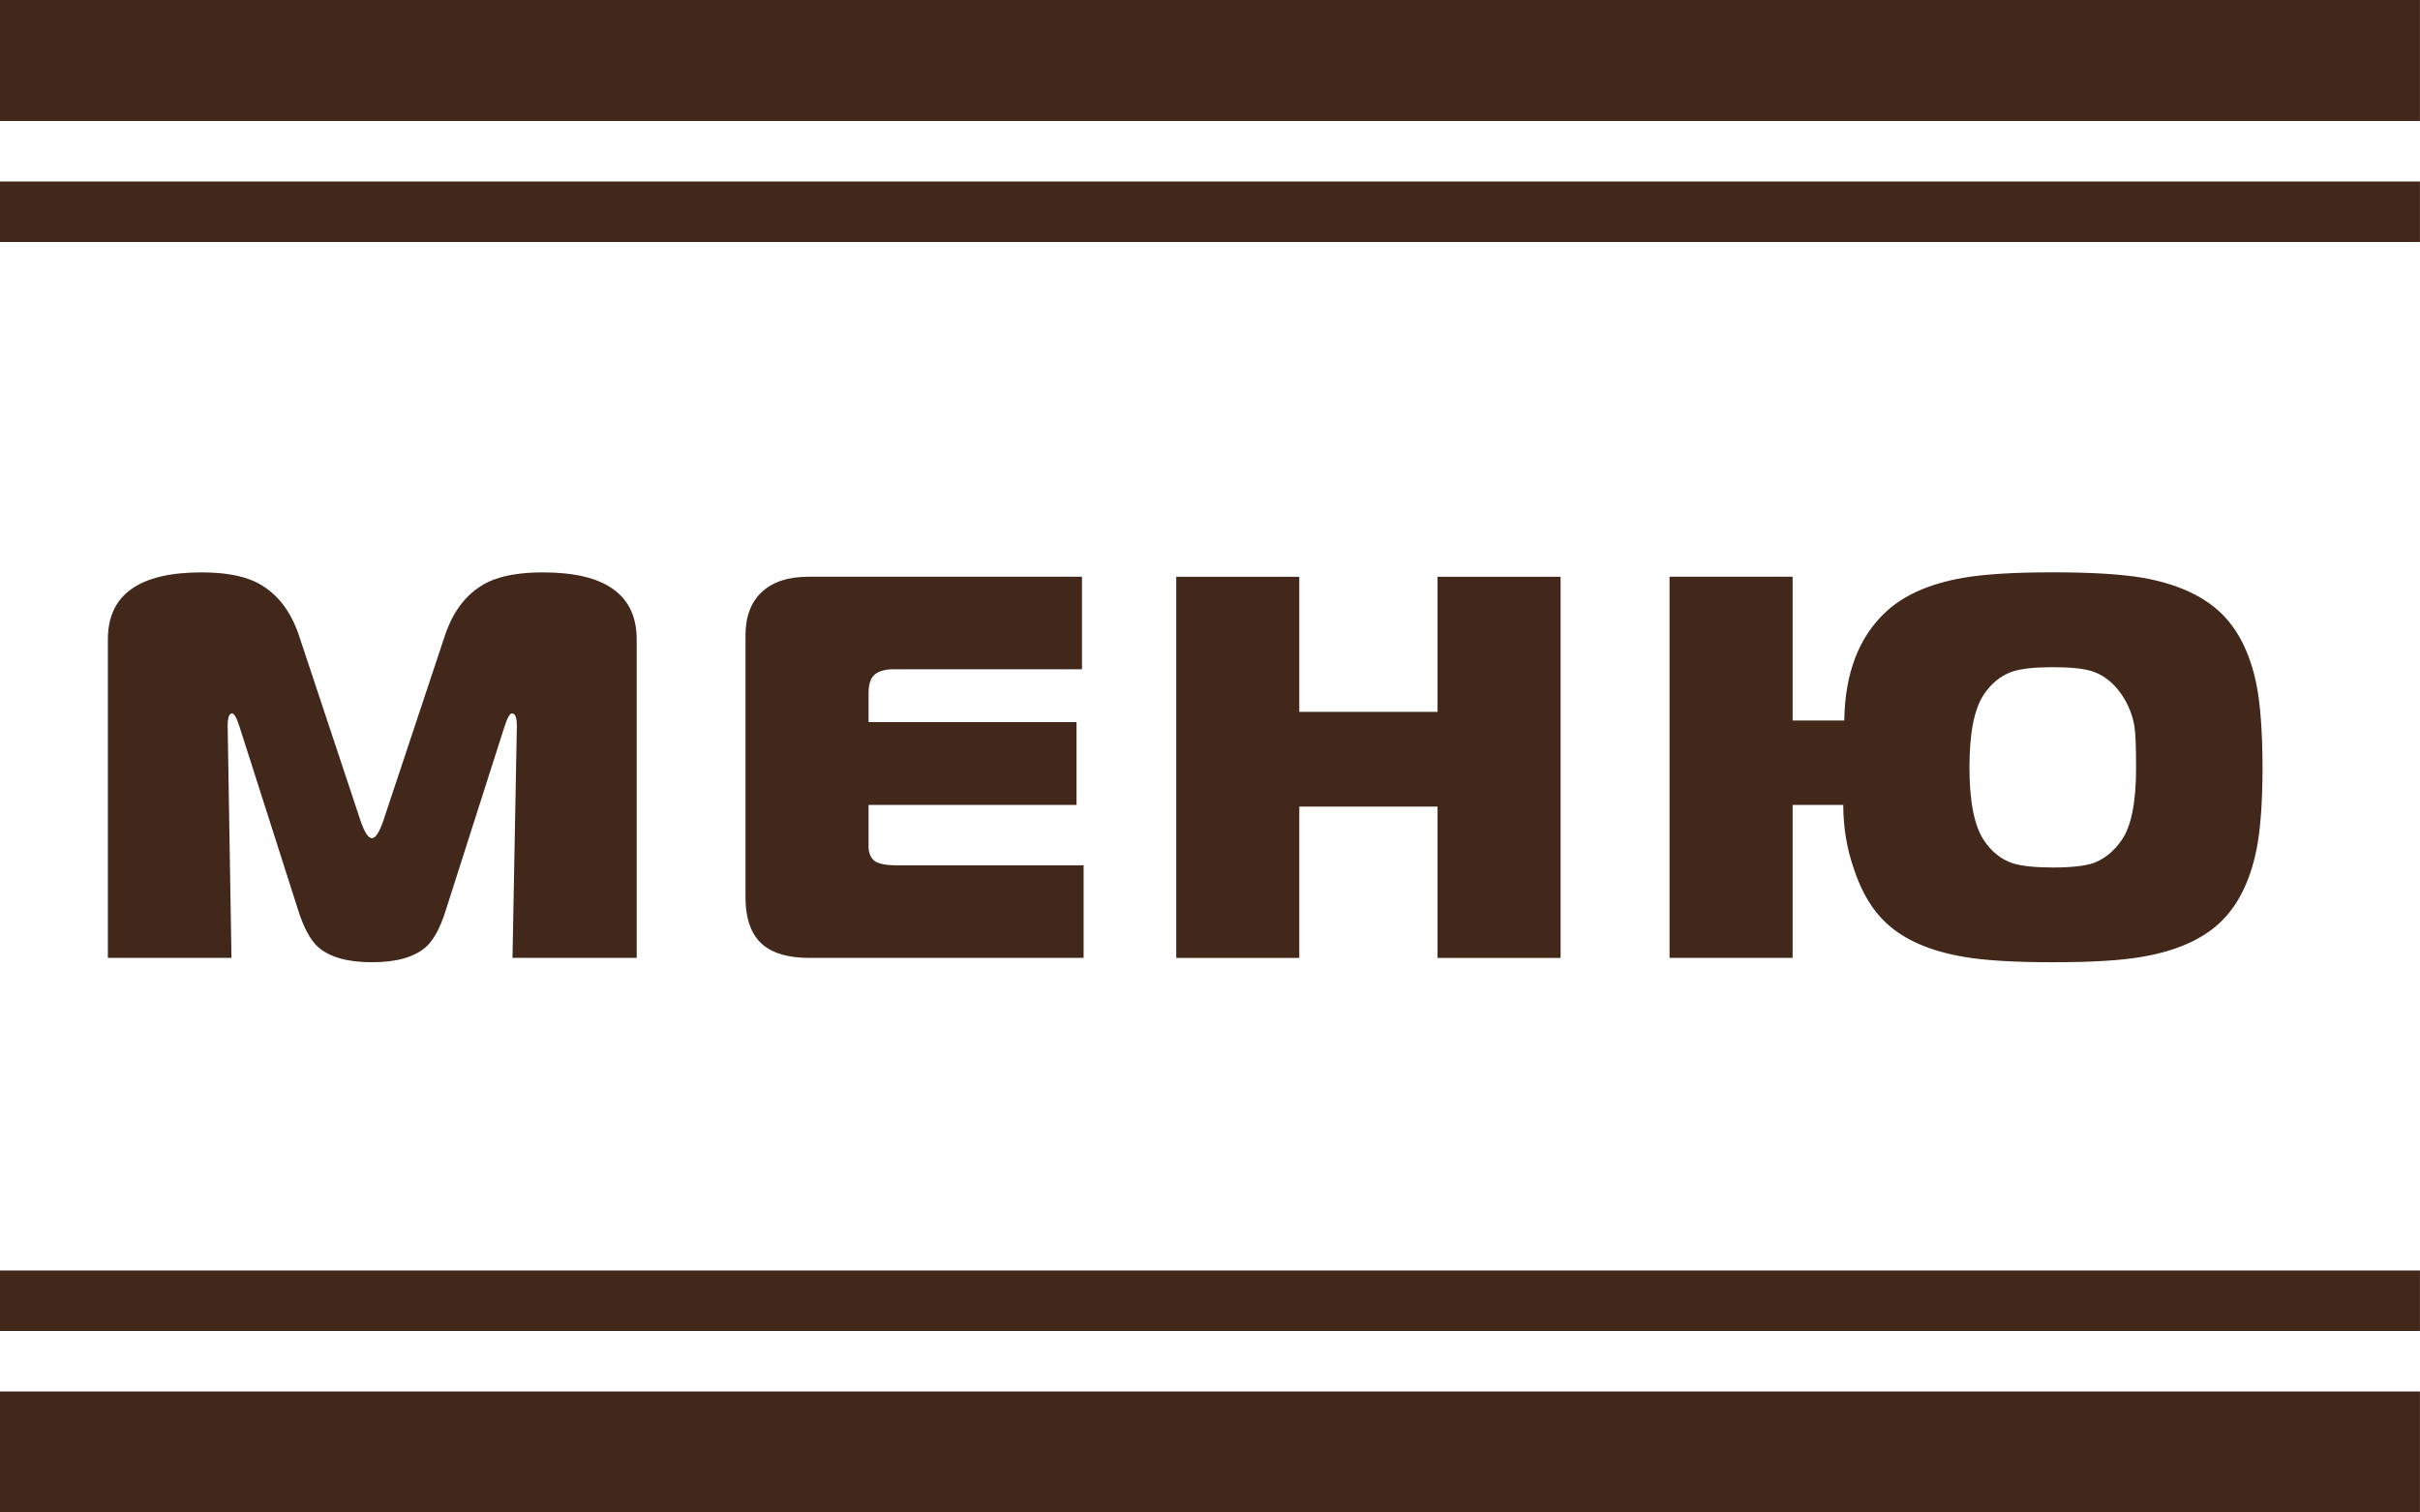 <?xml version="1.0" encoding="utf-8"?>
<!-- Generator: Adobe Illustrator 16.0.0, SVG Export Plug-In . SVG Version: 6.00 Build 0)  -->
<!DOCTYPE svg PUBLIC "-//W3C//DTD SVG 1.1//EN" "http://www.w3.org/Graphics/SVG/1.1/DTD/svg11.dtd">
<svg version="1.1" id="Слой_1" xmlns="http://www.w3.org/2000/svg" xmlns:xlink="http://www.w3.org/1999/xlink" x="0px" y="0px"
	 width="40px" height="25px" viewBox="-267 144.5 40 25" enable-background="new -267 144.5 40 25" xml:space="preserve">
<g>
	<g>
		<rect x="-267" y="144.5" fill="#41281B" width="39.999" height="2"/>
		<rect x="-267" y="147.5" fill="#41281B" width="39.999" height="1"/>
	</g>
	<g>
		<rect x="-267" y="167.5" fill="#41281B" width="39.999" height="2"/>
		<rect x="-267" y="165.5" fill="#41281B" width="39.999" height="1"/>
	</g>
	<path fill="#41281B" d="M-258.026,153.961c-0.372,0-0.669,0.051-0.891,0.152c-0.342,0.162-0.585,0.46-0.729,0.892l-1.018,3.06
		c-0.066,0.193-0.129,0.289-0.188,0.289c-0.061,0-0.123-0.096-0.189-0.289l-1.017-3.06c-0.145-0.432-0.388-0.729-0.729-0.892
		c-0.222-0.102-0.516-0.152-0.882-0.152c-1.032,0-1.548,0.369-1.548,1.107v5.265h2.043l-0.063-3.834
		c0-0.138,0.024-0.207,0.072-0.207c0.036,0,0.078,0.075,0.126,0.226l0.972,3.041c0.091,0.283,0.198,0.48,0.324,0.594
		c0.192,0.169,0.489,0.252,0.892,0.252c0.401,0,0.698-0.083,0.891-0.252c0.126-0.113,0.234-0.311,0.324-0.594l0.972-3.041
		c0.048-0.15,0.09-0.226,0.126-0.226c0.054,0,0.081,0.069,0.081,0.207l-0.072,3.834h2.053v-5.265
		C-256.478,154.33-256.994,153.961-258.026,153.961z M-252.554,158.723c-0.061-0.055-0.09-0.133-0.09-0.234v-0.684h3.438v-1.369
		h-3.438v-0.477c0-0.15,0.034-0.254,0.104-0.311c0.068-0.057,0.172-0.086,0.311-0.086h3.113v-1.529h-4.526
		c-0.33,0-0.585,0.084-0.766,0.252c-0.18,0.168-0.27,0.408-0.27,0.72v4.32c0,0.366,0.096,0.63,0.288,0.792
		c0.174,0.145,0.429,0.216,0.765,0.216h4.536v-1.53h-3.078C-252.365,158.803-252.494,158.775-252.554,158.723z M-243.239,156.266
		h-2.285v-2.232h-2.034v6.3h2.034v-2.502h2.285v2.502h2.034v-6.3h-2.034V156.266z M-229.703,155.814
		c-0.108-0.527-0.313-0.93-0.612-1.205c-0.3-0.276-0.723-0.463-1.269-0.559c-0.354-0.06-0.85-0.09-1.485-0.09
		s-1.128,0.03-1.477,0.09c-0.552,0.096-0.978,0.282-1.277,0.559c-0.45,0.414-0.682,1.014-0.693,1.8h-0.854v-2.376h-2.034v6.3h2.034
		v-2.528h0.837c0,0.371,0.06,0.729,0.18,1.07c0.126,0.378,0.303,0.672,0.531,0.882c0.294,0.276,0.72,0.462,1.277,0.558
		c0.349,0.061,0.841,0.09,1.477,0.09s1.128-0.029,1.476-0.09c0.559-0.096,0.985-0.283,1.283-0.563
		c0.297-0.278,0.499-0.682,0.607-1.21c0.065-0.33,0.099-0.783,0.099-1.358C-229.604,156.602-229.638,156.145-229.703,155.814z
		 M-231.927,158.38c-0.132,0.192-0.291,0.321-0.477,0.388c-0.145,0.047-0.366,0.071-0.666,0.071c-0.294,0-0.517-0.024-0.666-0.071
		c-0.192-0.066-0.352-0.195-0.478-0.388c-0.155-0.239-0.233-0.639-0.233-1.196c0-0.564,0.078-0.963,0.233-1.197
		c0.126-0.192,0.285-0.321,0.478-0.387c0.149-0.049,0.372-0.072,0.666-0.072c0.3,0,0.521,0.023,0.666,0.072
		c0.186,0.065,0.345,0.194,0.477,0.387c0.108,0.162,0.177,0.336,0.207,0.521c0.019,0.12,0.027,0.346,0.027,0.676
		C-231.692,157.753-231.771,158.152-231.927,158.38z"/>
</g>
</svg>

